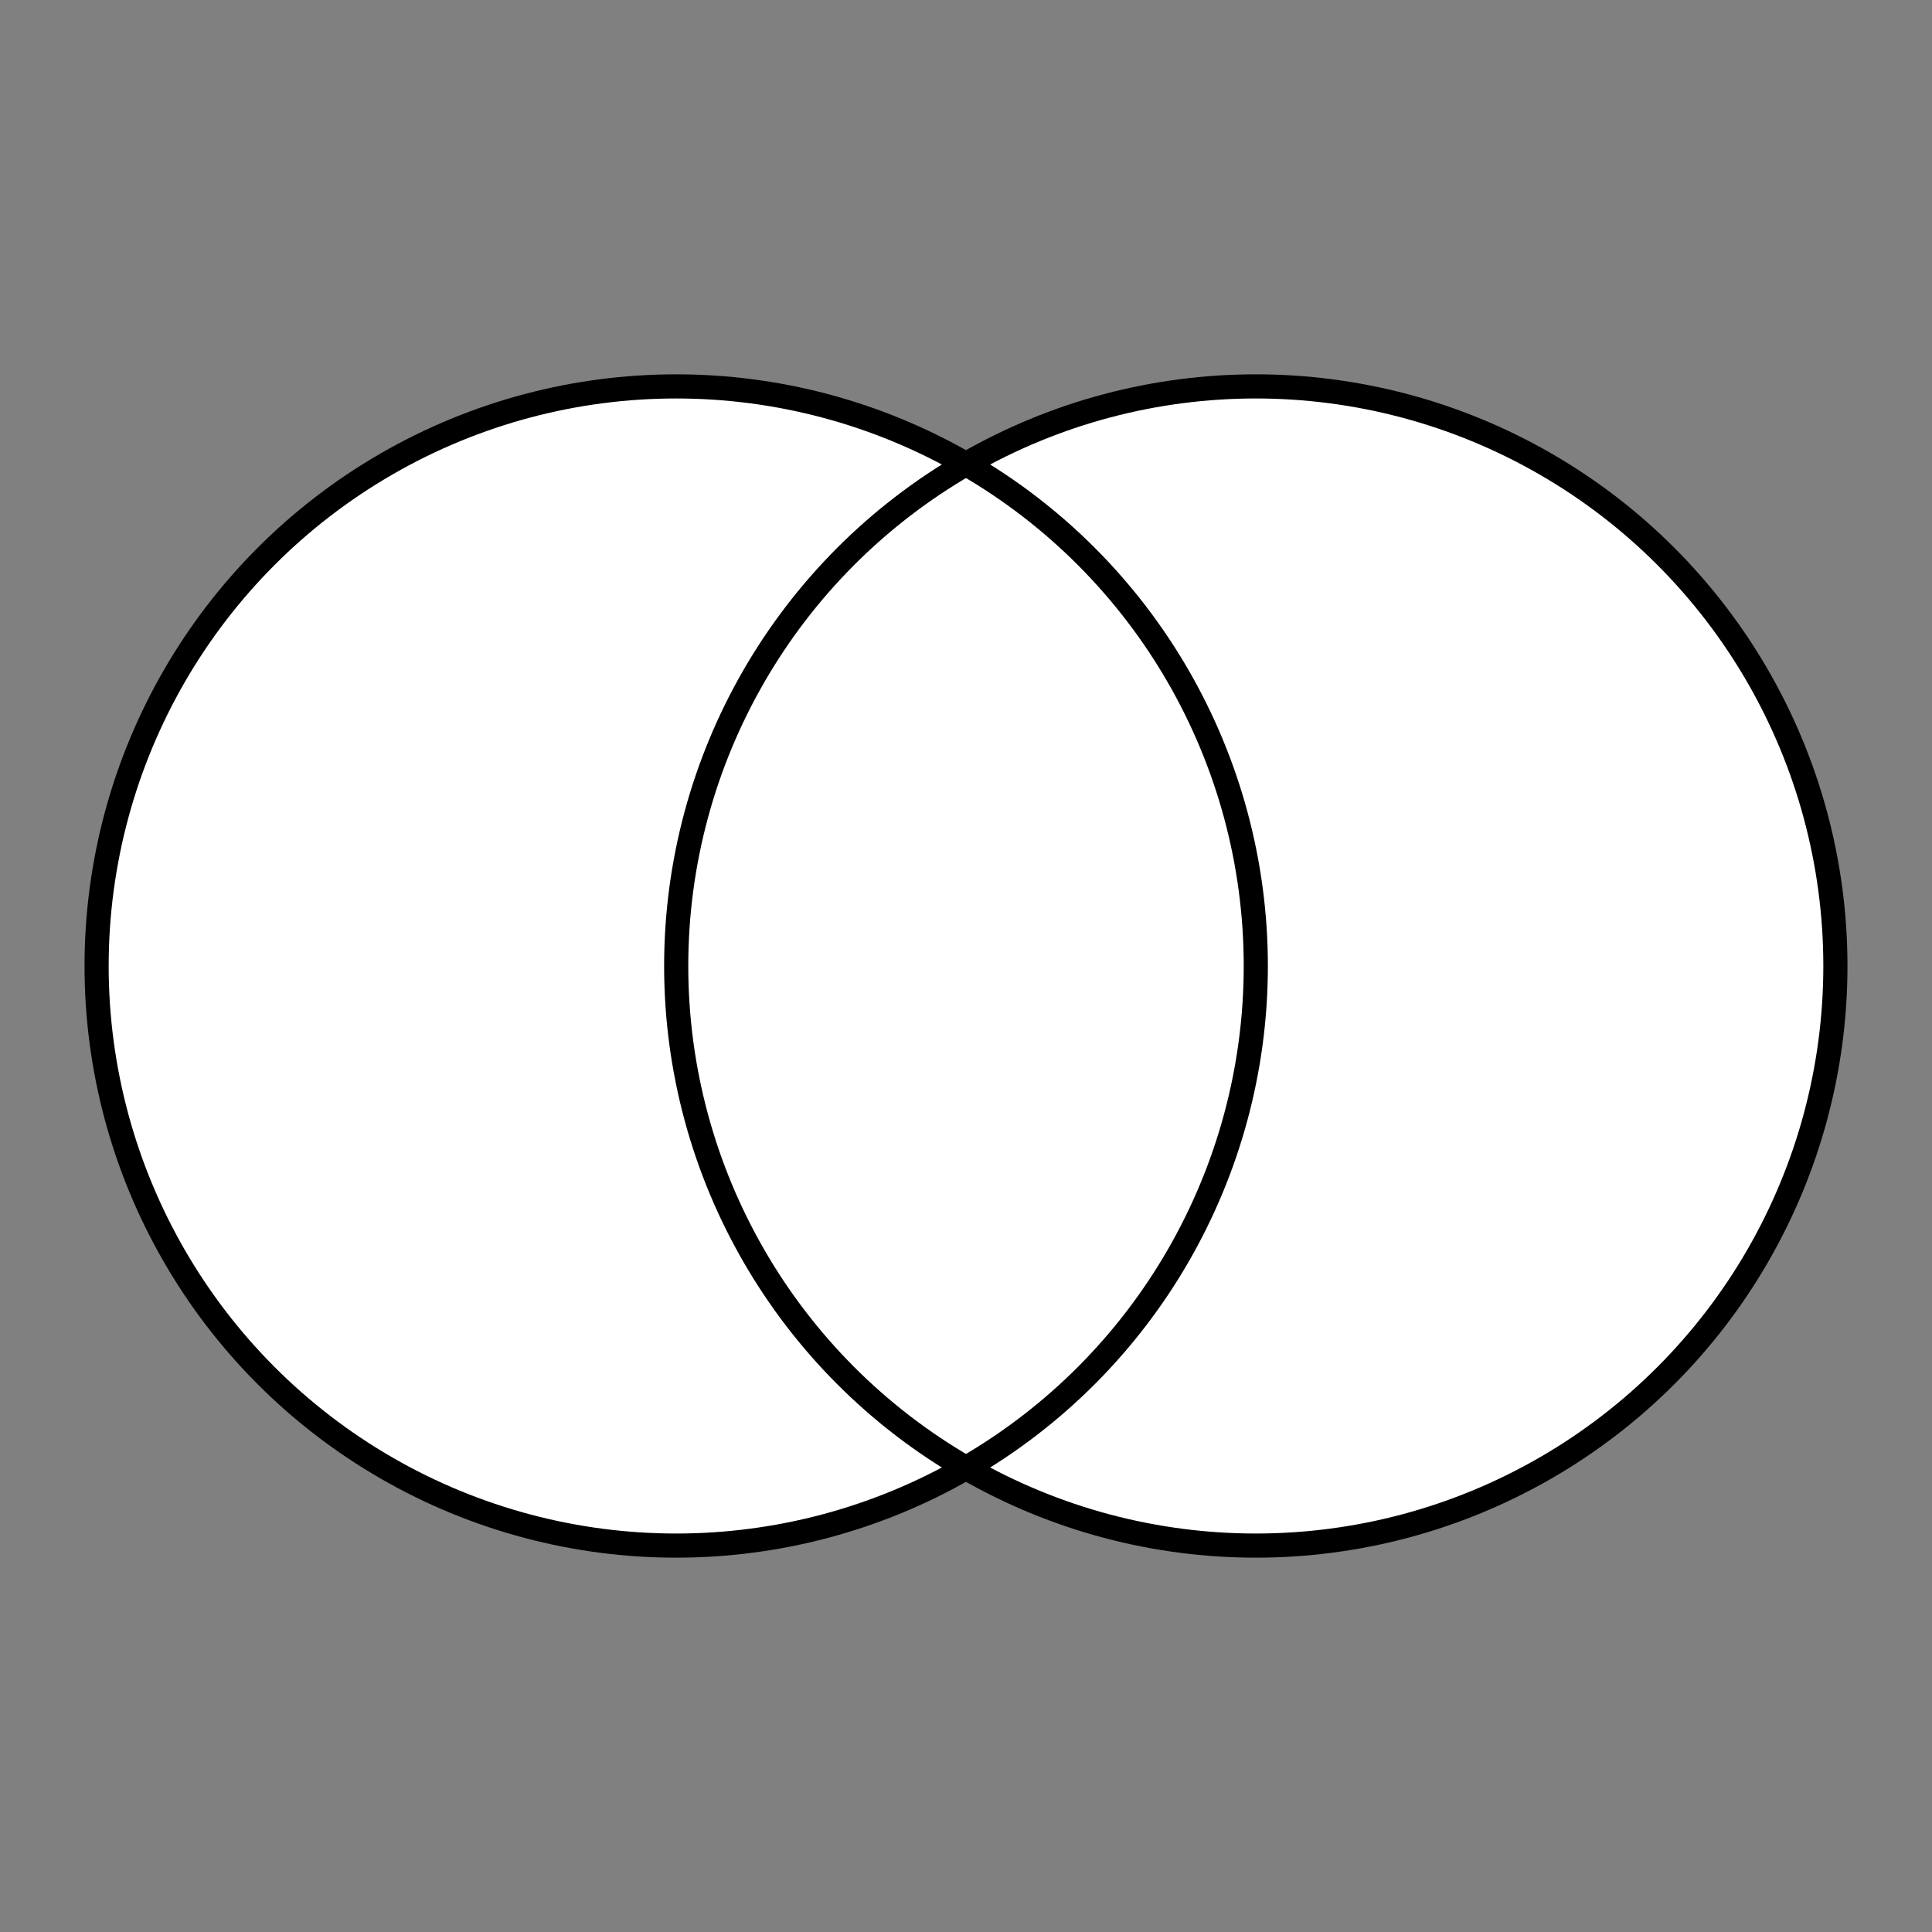 <svg id="Layer_1" data-name="Layer 1" xmlns="http://www.w3.org/2000/svg" viewBox="0 0 80 80"><rect x="0" y="0" width="80" height="80" fill="#808080" stroke="none"/><defs><style>.cls-1{fill:#fff;}.cls-2{fill:none;stroke:#000;stroke-miterlimit:10;}</style></defs><title>17</title><circle class="cls-1" cx="28" cy="40" r="24"/><circle class="cls-1" cx="52" cy="40" r="24"/><circle class="cls-2" cx="28" cy="40" r="24"/><circle class="cls-2" cx="52" cy="40" r="24"/></svg>